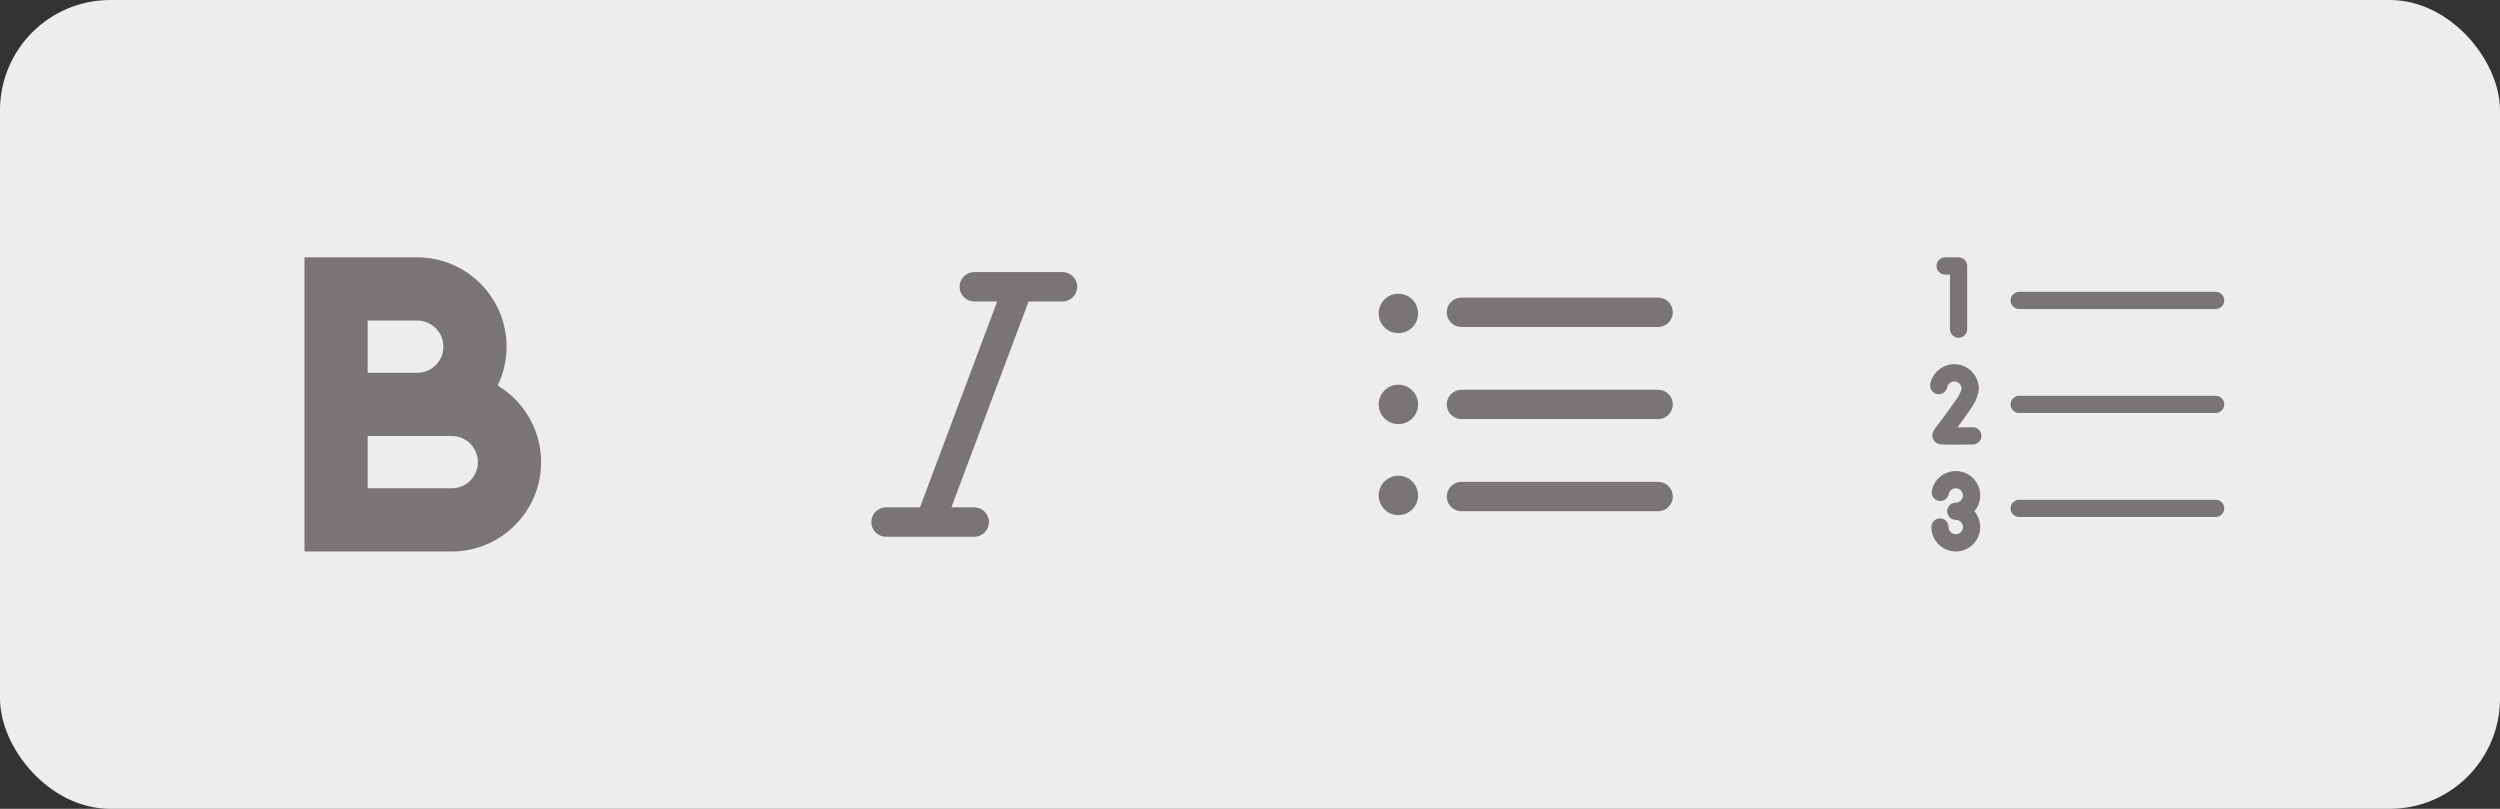 <svg width="136" height="44" viewBox="0 0 136 44" fill="none" xmlns="http://www.w3.org/2000/svg">
<rect x="0" y="0" width="136" height="44" fill="#333333" stroke="none"/>
<rect width="136" height="44" rx="6" fill="#EDEDED"/>
<path d="M28.654 22.501C28.248 21.875 27.708 21.354 27.074 20.974C27.392 20.317 27.559 19.595 27.559 18.86C27.559 16.18 25.379 14 22.699 14H16.564V30H24.576C27.256 30 29.436 27.82 29.436 25.14C29.436 24.201 29.166 23.288 28.654 22.501ZM22.699 20.281H20.001V17.438H22.699C23.483 17.438 24.121 18.076 24.121 18.86C24.121 19.643 23.483 20.281 22.699 20.281ZM25.998 25.14C25.998 25.924 25.36 26.562 24.576 26.562H20.001V23.719H24.576C25.36 23.719 25.998 24.357 25.998 25.14Z" fill="#797575"/>
<path d="M57.8 14.8H53C52.788 14.8 52.585 14.884 52.435 15.034C52.285 15.184 52.2 15.388 52.2 15.6C52.2 15.812 52.285 16.016 52.435 16.166C52.585 16.316 52.788 16.4 53 16.4H54.246L50.046 27.6H48.2C47.988 27.6 47.785 27.684 47.635 27.834C47.485 27.984 47.4 28.188 47.4 28.4C47.4 28.612 47.485 28.816 47.635 28.966C47.785 29.116 47.988 29.2 48.2 29.2H53C53.213 29.2 53.416 29.116 53.566 28.966C53.716 28.816 53.8 28.612 53.8 28.4C53.8 28.188 53.716 27.984 53.566 27.834C53.416 27.684 53.213 27.6 53 27.6H51.755L55.955 16.4H57.8C58.013 16.4 58.216 16.316 58.366 16.166C58.516 16.016 58.6 15.812 58.6 15.6C58.6 15.388 58.516 15.184 58.366 15.034C58.216 14.884 58.013 14.8 57.8 14.8Z" fill="#797575"/>
<path d="M90.202 27.81H79.502C79.061 27.81 78.704 27.452 78.704 27.012C78.704 26.57 79.061 26.213 79.502 26.213H90.201C90.642 26.213 91 26.57 91 27.012C91 27.452 90.643 27.81 90.202 27.81Z" fill="#797575"/>
<path d="M90.202 22.799H79.502C79.061 22.799 78.704 22.441 78.704 22C78.704 21.559 79.061 21.202 79.502 21.202H90.201C90.642 21.202 91 21.559 91 22C91 22.441 90.643 22.799 90.202 22.799Z" fill="#797575"/>
<path d="M90.202 17.787H79.502C79.061 17.787 78.704 17.43 78.704 16.989C78.704 16.548 79.061 16.19 79.502 16.19H90.201C90.642 16.19 91 16.548 91 16.989C91 17.43 90.643 17.787 90.202 17.787Z" fill="#797575"/>
<path d="M76.072 18.123C76.664 18.123 77.144 17.643 77.144 17.05C77.144 16.458 76.664 15.978 76.072 15.978C75.48 15.978 75 16.458 75 17.05C75 17.643 75.48 18.123 76.072 18.123Z" fill="#797575"/>
<path d="M76.072 23.072C76.664 23.072 77.144 22.592 77.144 22C77.144 21.408 76.664 20.928 76.072 20.928C75.48 20.928 75 21.408 75 22C75 22.592 75.48 23.072 76.072 23.072Z" fill="#797575"/>
<path d="M76.072 28.022C76.664 28.022 77.144 27.542 77.144 26.95C77.144 26.358 76.664 25.878 76.072 25.878C75.48 25.878 75 26.358 75 26.95C75 27.542 75.48 28.022 76.072 28.022Z" fill="#797575"/>
<g clip-path="url(#clip0_498_4594)">
<path d="M109.844 16.812H120.531C120.79 16.812 121 16.603 121 16.344C121 16.085 120.79 15.875 120.531 15.875H109.844C109.585 15.875 109.375 16.085 109.375 16.344C109.375 16.603 109.585 16.812 109.844 16.812Z" fill="#797575"/>
<path d="M120.531 21.531H109.844C109.585 21.531 109.375 21.741 109.375 22C109.375 22.259 109.585 22.469 109.844 22.469H120.531C120.79 22.469 121 22.259 121 22C121 21.741 120.79 21.531 120.531 21.531Z" fill="#797575"/>
<path d="M120.531 27.188H109.844C109.585 27.188 109.375 27.397 109.375 27.656C109.375 27.915 109.585 28.125 109.844 28.125H120.531C120.79 28.125 121 27.915 121 27.656C121 27.397 120.79 27.188 120.531 27.188Z" fill="#797575"/>
<path d="M105.812 14.938H106.078V17.906C106.078 18.165 106.288 18.375 106.547 18.375C106.806 18.375 107.016 18.165 107.016 17.906V14.469C107.016 14.21 106.806 14 106.547 14H105.812C105.554 14 105.344 14.21 105.344 14.469C105.344 14.728 105.554 14.938 105.812 14.938Z" fill="#797575"/>
<path d="M107.315 23.242C107.039 23.246 106.748 23.248 106.488 23.249C106.665 23.01 106.894 22.694 107.187 22.275C107.409 21.958 107.554 21.657 107.618 21.38C107.622 21.365 107.624 21.349 107.626 21.334L107.643 21.203C107.646 21.184 107.647 21.164 107.647 21.144C107.647 20.41 107.05 19.812 106.315 19.812C105.681 19.812 105.131 20.264 105.009 20.886C104.959 21.14 105.124 21.387 105.379 21.437C105.633 21.486 105.879 21.321 105.929 21.067C105.965 20.883 106.127 20.75 106.315 20.75C106.524 20.75 106.696 20.914 106.709 21.12L106.7 21.189C106.671 21.3 106.598 21.482 106.419 21.738C105.886 22.499 105.568 22.915 105.397 23.139C105.181 23.422 105.062 23.577 105.141 23.832C105.187 23.983 105.302 24.099 105.455 24.15C105.518 24.172 105.569 24.189 106.223 24.189C106.483 24.189 106.838 24.186 107.327 24.18C107.586 24.176 107.793 23.964 107.79 23.705C107.786 23.446 107.574 23.239 107.315 23.242Z" fill="#797575"/>
<path d="M106.395 25.625C105.761 25.625 105.213 26.076 105.091 26.696C105.041 26.95 105.207 27.197 105.461 27.247C105.715 27.296 105.961 27.131 106.011 26.877C106.047 26.695 106.208 26.562 106.395 26.562C106.61 26.562 106.785 26.738 106.785 26.953C106.785 27.169 106.61 27.344 106.395 27.344C106.136 27.344 105.926 27.554 105.926 27.812C105.926 28.071 106.136 28.281 106.395 28.281C106.61 28.281 106.785 28.456 106.785 28.672C106.785 28.887 106.61 29.062 106.395 29.062C106.201 29.062 106.034 28.918 106.008 28.727C106.005 28.709 106.004 28.69 106.004 28.672C106.004 28.413 105.794 28.203 105.535 28.203C105.276 28.203 105.066 28.413 105.066 28.672C105.066 28.733 105.071 28.796 105.079 28.857C105.17 29.508 105.736 30 106.395 30C107.127 30 107.723 29.404 107.723 28.672C107.723 28.344 107.603 28.044 107.406 27.812C107.603 27.581 107.723 27.281 107.723 26.953C107.723 26.221 107.127 25.625 106.395 25.625Z" fill="#797575"/>
</g>
<defs>
<clipPath id="clip0_498_4594">
<rect width="16" height="16" fill="white" transform="translate(105 14)"/>
</clipPath>
</defs>
</svg>
